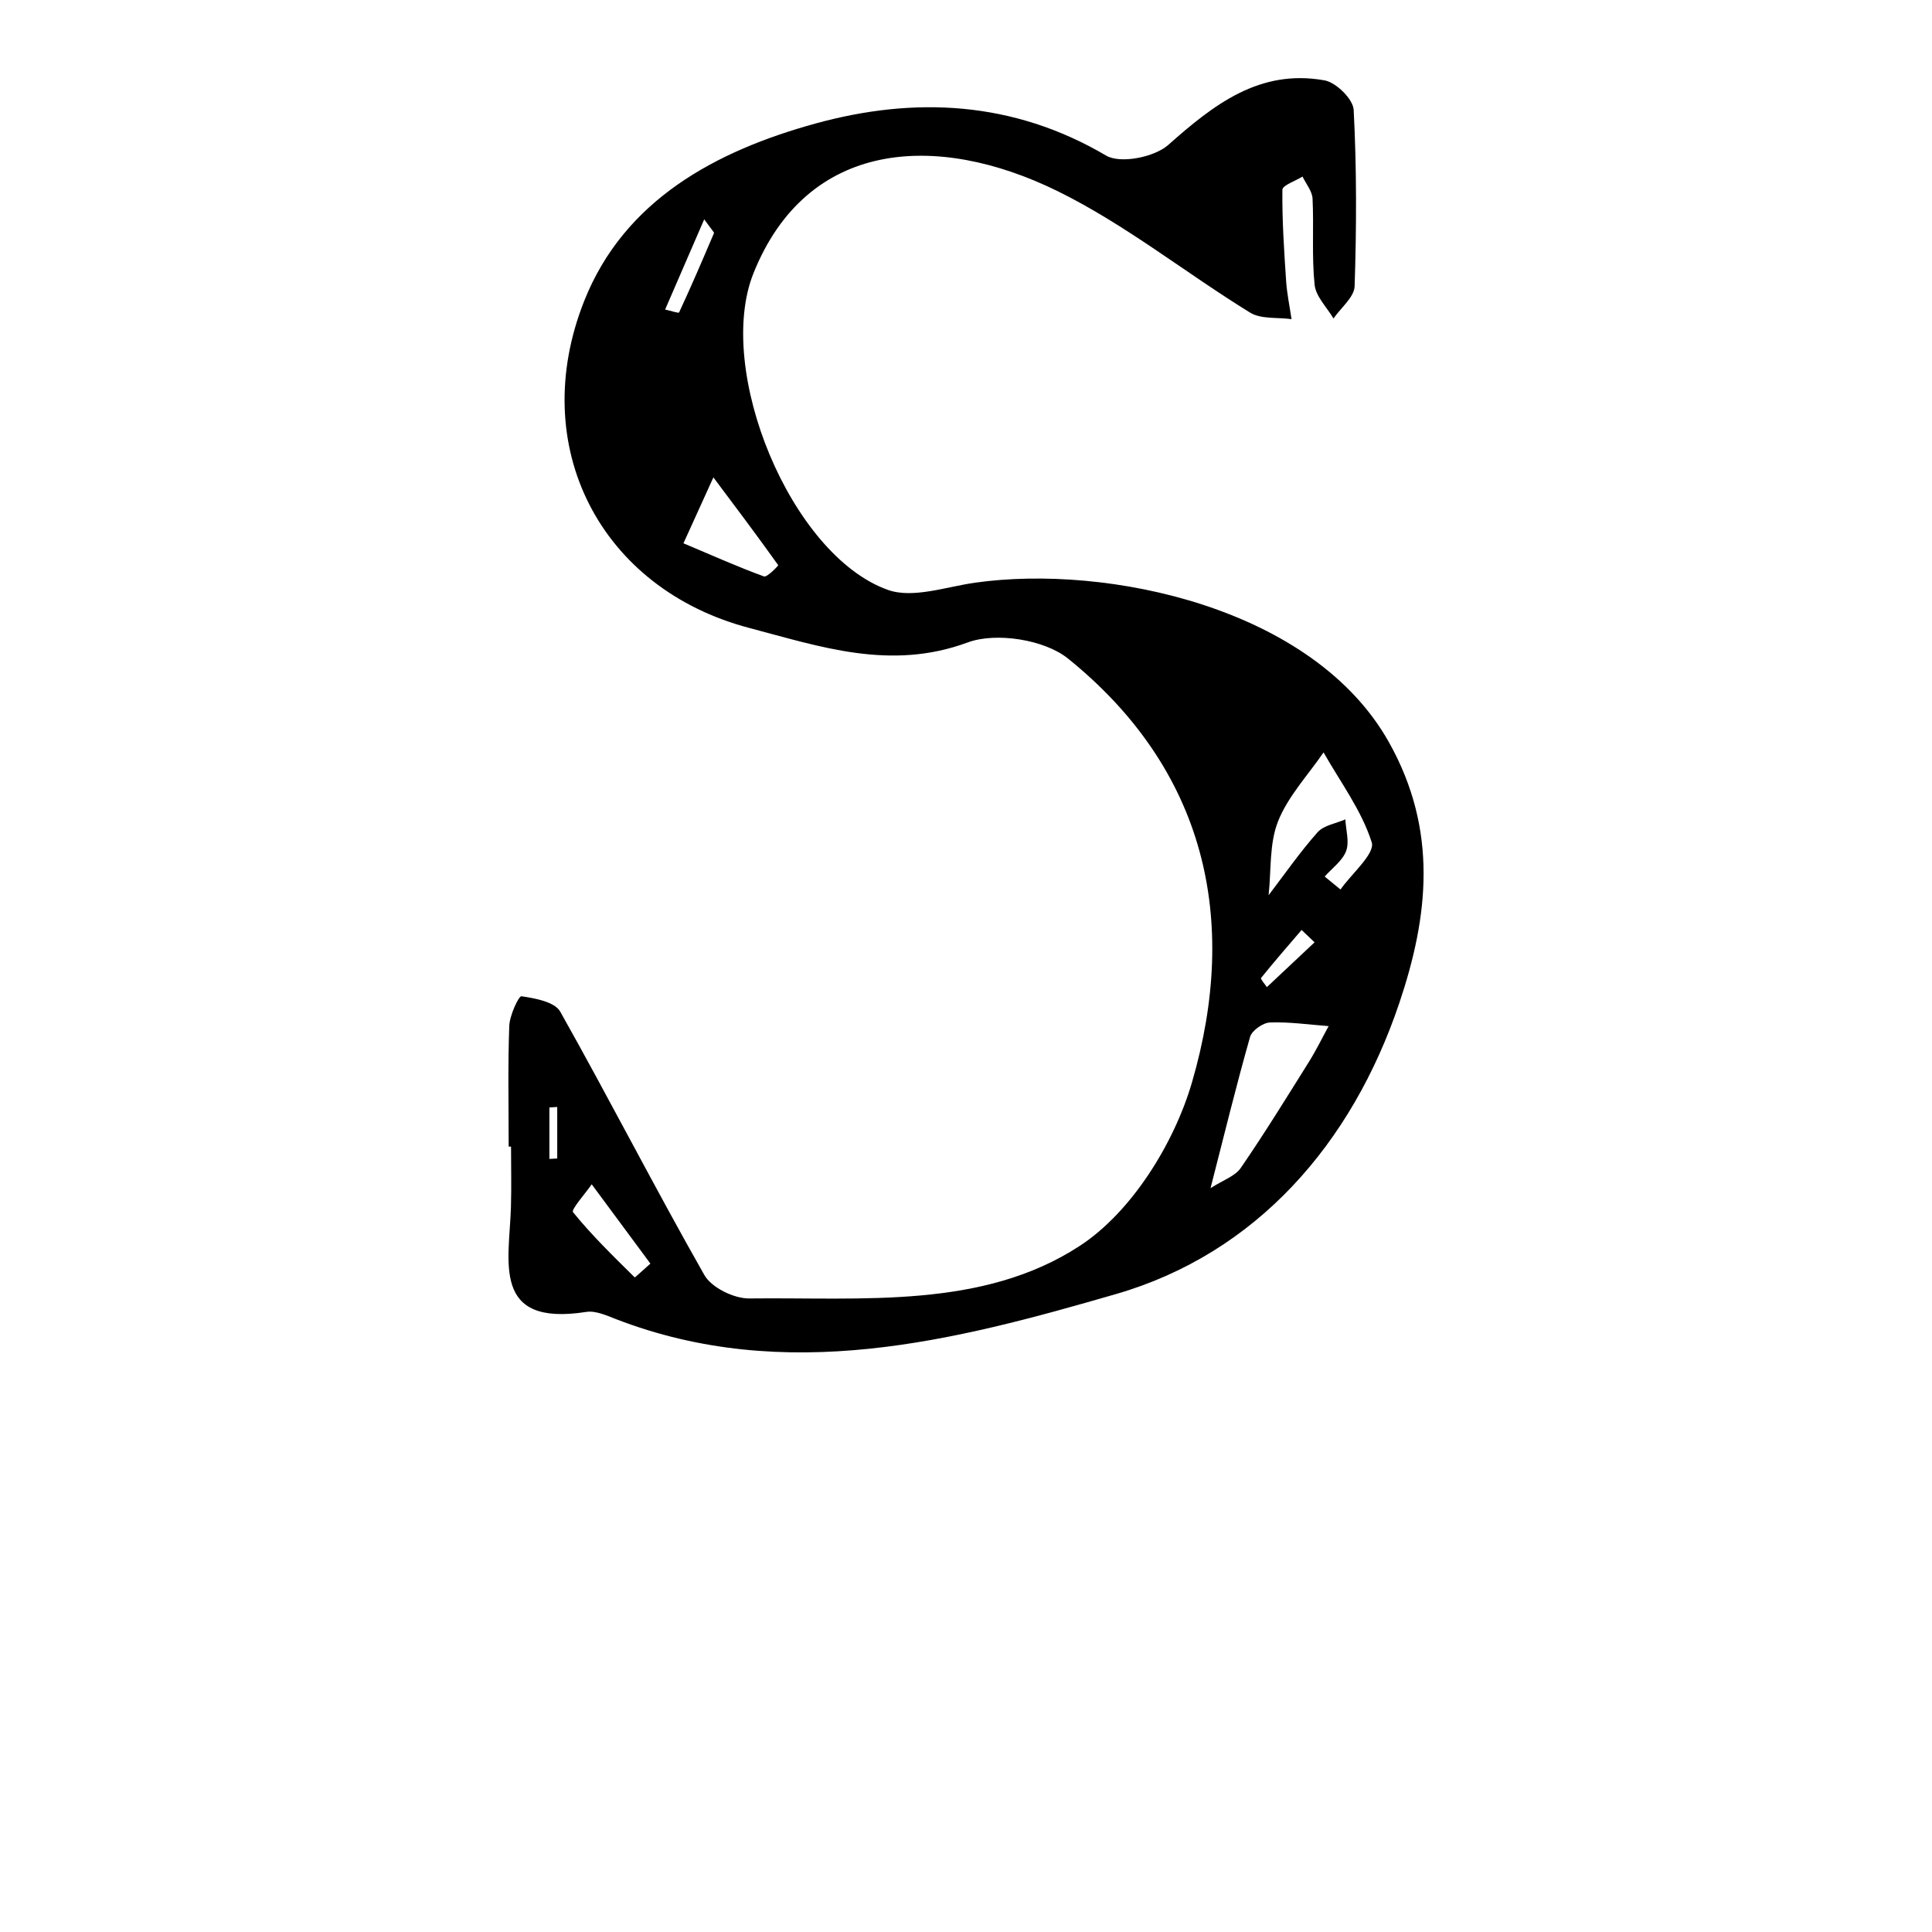 <?xml version="1.0" encoding="iso-8859-1"?>
<!-- Generator: Adobe Illustrator 25.2.0, SVG Export Plug-In . SVG Version: 6.00 Build 0)  -->
<svg version="1.1" xmlns="http://www.w3.org/2000/svg" xmlns:xlink="http://www.w3.org/1999/xlink" x="0px" y="0px"
	 viewBox="0 0 1000 1000" style="enable-background:new 0 0 1000 1000;" xml:space="preserve">
<g id="latinCapitalLetterS">
	<path d="M263.287,593.478c0-20.828-0.455-41.672,0.309-62.471c0.2-5.455,4.895-15.554,6.311-15.344
		c7.085,1.052,17.208,2.887,20.054,7.942c25.422,45.146,49.007,91.328,74.621,136.359c3.713,6.527,15.344,12.206,23.24,12.114
		c58.475-0.683,120.685,5.649,171.027-27.189c26.801-17.483,48.84-52.907,58.094-84.594c24.652-84.415,7.107-161.925-64.162-219.445
		c-12.151-9.807-37.252-13.749-51.9-8.325c-39.984,14.806-76.465,2.119-112.924-7.459c-77.347-20.319-115.451-94.123-85.545-169.367
		c20.798-52.329,68.31-77.609,119.566-91.735c51.295-14.136,102.364-11.809,150.539,16.561c7.409,4.363,25.007,0.838,32.161-5.505
		c23.597-20.923,47.27-39.45,80.913-33.427c5.975,1.07,14.783,9.73,15.07,15.259c1.576,30.366,1.49,60.868,0.49,91.275
		c-0.187,5.69-7.12,11.158-10.94,16.728c-3.409-5.803-9.133-11.364-9.768-17.457c-1.537-14.737-0.341-29.739-1.067-44.593
		c-0.189-3.881-3.378-7.615-5.19-11.417c-3.641,2.28-10.393,4.525-10.419,6.847c-0.18,15.733,0.879,31.495,1.929,47.221
		c0.441,6.61,1.839,13.157,2.803,19.732c-7.23-1.013-15.779,0.115-21.474-3.392c-33.444-20.595-64.568-45.636-99.586-62.848
		c-62.874-30.904-129.691-26.468-157.385,42.332c-20.192,50.161,19.23,146.116,69.484,164.038
		c13.004,4.638,30.145-1.611,45.262-3.736c68.541-9.633,174.99,12.81,214.118,82.608c25.561,45.596,20.465,90.134,5.352,134.997
		c-24.611,73.055-74.248,129.634-146.529,150.583c-83.495,24.198-171.035,47.087-259.242,12.879
		c-4.802-1.862-10.309-4.345-15.029-3.605c-49.406,7.741-39.822-26.261-39.007-54.31c0.302-10.409,0.049-20.835,0.049-31.253
		C264.104,593.481,263.696,593.48,263.287,593.478z M685.658,453.701c2.728,2.234,5.455,4.467,8.183,6.701
		c5.795-8.266,18.011-18.564,16.162-24.41c-5.22-16.497-16.215-31.166-24.934-46.555c-8.074,11.805-18.397,22.717-23.552,35.683
		c-4.598,11.566-3.484,25.403-4.891,38.238c8.359-10.938,16.225-22.313,25.343-32.577c3.219-3.624,9.497-4.53,14.378-6.677
		c0.281,5.512,2.175,11.627,0.403,16.372C694.853,445.555,689.502,449.347,685.658,453.701z M626.574,614.994
		c6.42-4.147,12.687-6.163,15.639-10.457c12.338-17.949,23.774-36.523,35.333-54.999c3.713-5.934,6.785-12.268,10.149-18.419
		c-10.129-0.76-20.285-2.261-30.372-1.885c-3.636,0.136-9.344,4.146-10.29,7.474C639.893,561.813,633.704,587.19,626.574,614.994z
		 M353.751,281.211c15.448,6.514,28.39,12.304,41.679,17.145c1.625,0.592,7.512-5.624,7.383-5.805
		c-10.931-15.335-22.261-30.386-33.563-45.457C365.261,255.877,361.271,264.659,353.751,281.211z M336.643,654.036
		c-10.795-14.586-20.586-27.815-30.377-41.045c-3.427,4.971-10.747,13.094-9.673,14.422c9.726,12.014,20.898,22.862,31.93,33.764
		C328.66,661.312,332.512,657.686,336.643,654.036z M364.504,113.513c-7.73,17.839-13.981,32.268-20.233,46.696
		c2.502,0.555,6.983,2.032,7.217,1.531c6.315-13.564,12.207-27.324,18.074-41.093C369.713,120.292,368.771,119.471,364.504,113.513z
		 M680.424,487.736c-2.24-2.128-4.481-4.256-6.722-6.384c-7.059,8.238-14.186,16.421-20.991,24.864
		c-0.373,0.462,1.951,3.098,3.02,4.722C663.962,503.205,672.193,495.471,680.424,487.736z M284.365,599.859
		c1.353-0.077,2.706-0.154,4.059-0.231c0-8.886,0-17.772,0-26.658c-1.353,0.081-2.706,0.163-4.059,0.244
		C284.365,582.095,284.365,590.977,284.365,599.859z"/>
</g>
<g id="Layer_1">
</g>
</svg>
